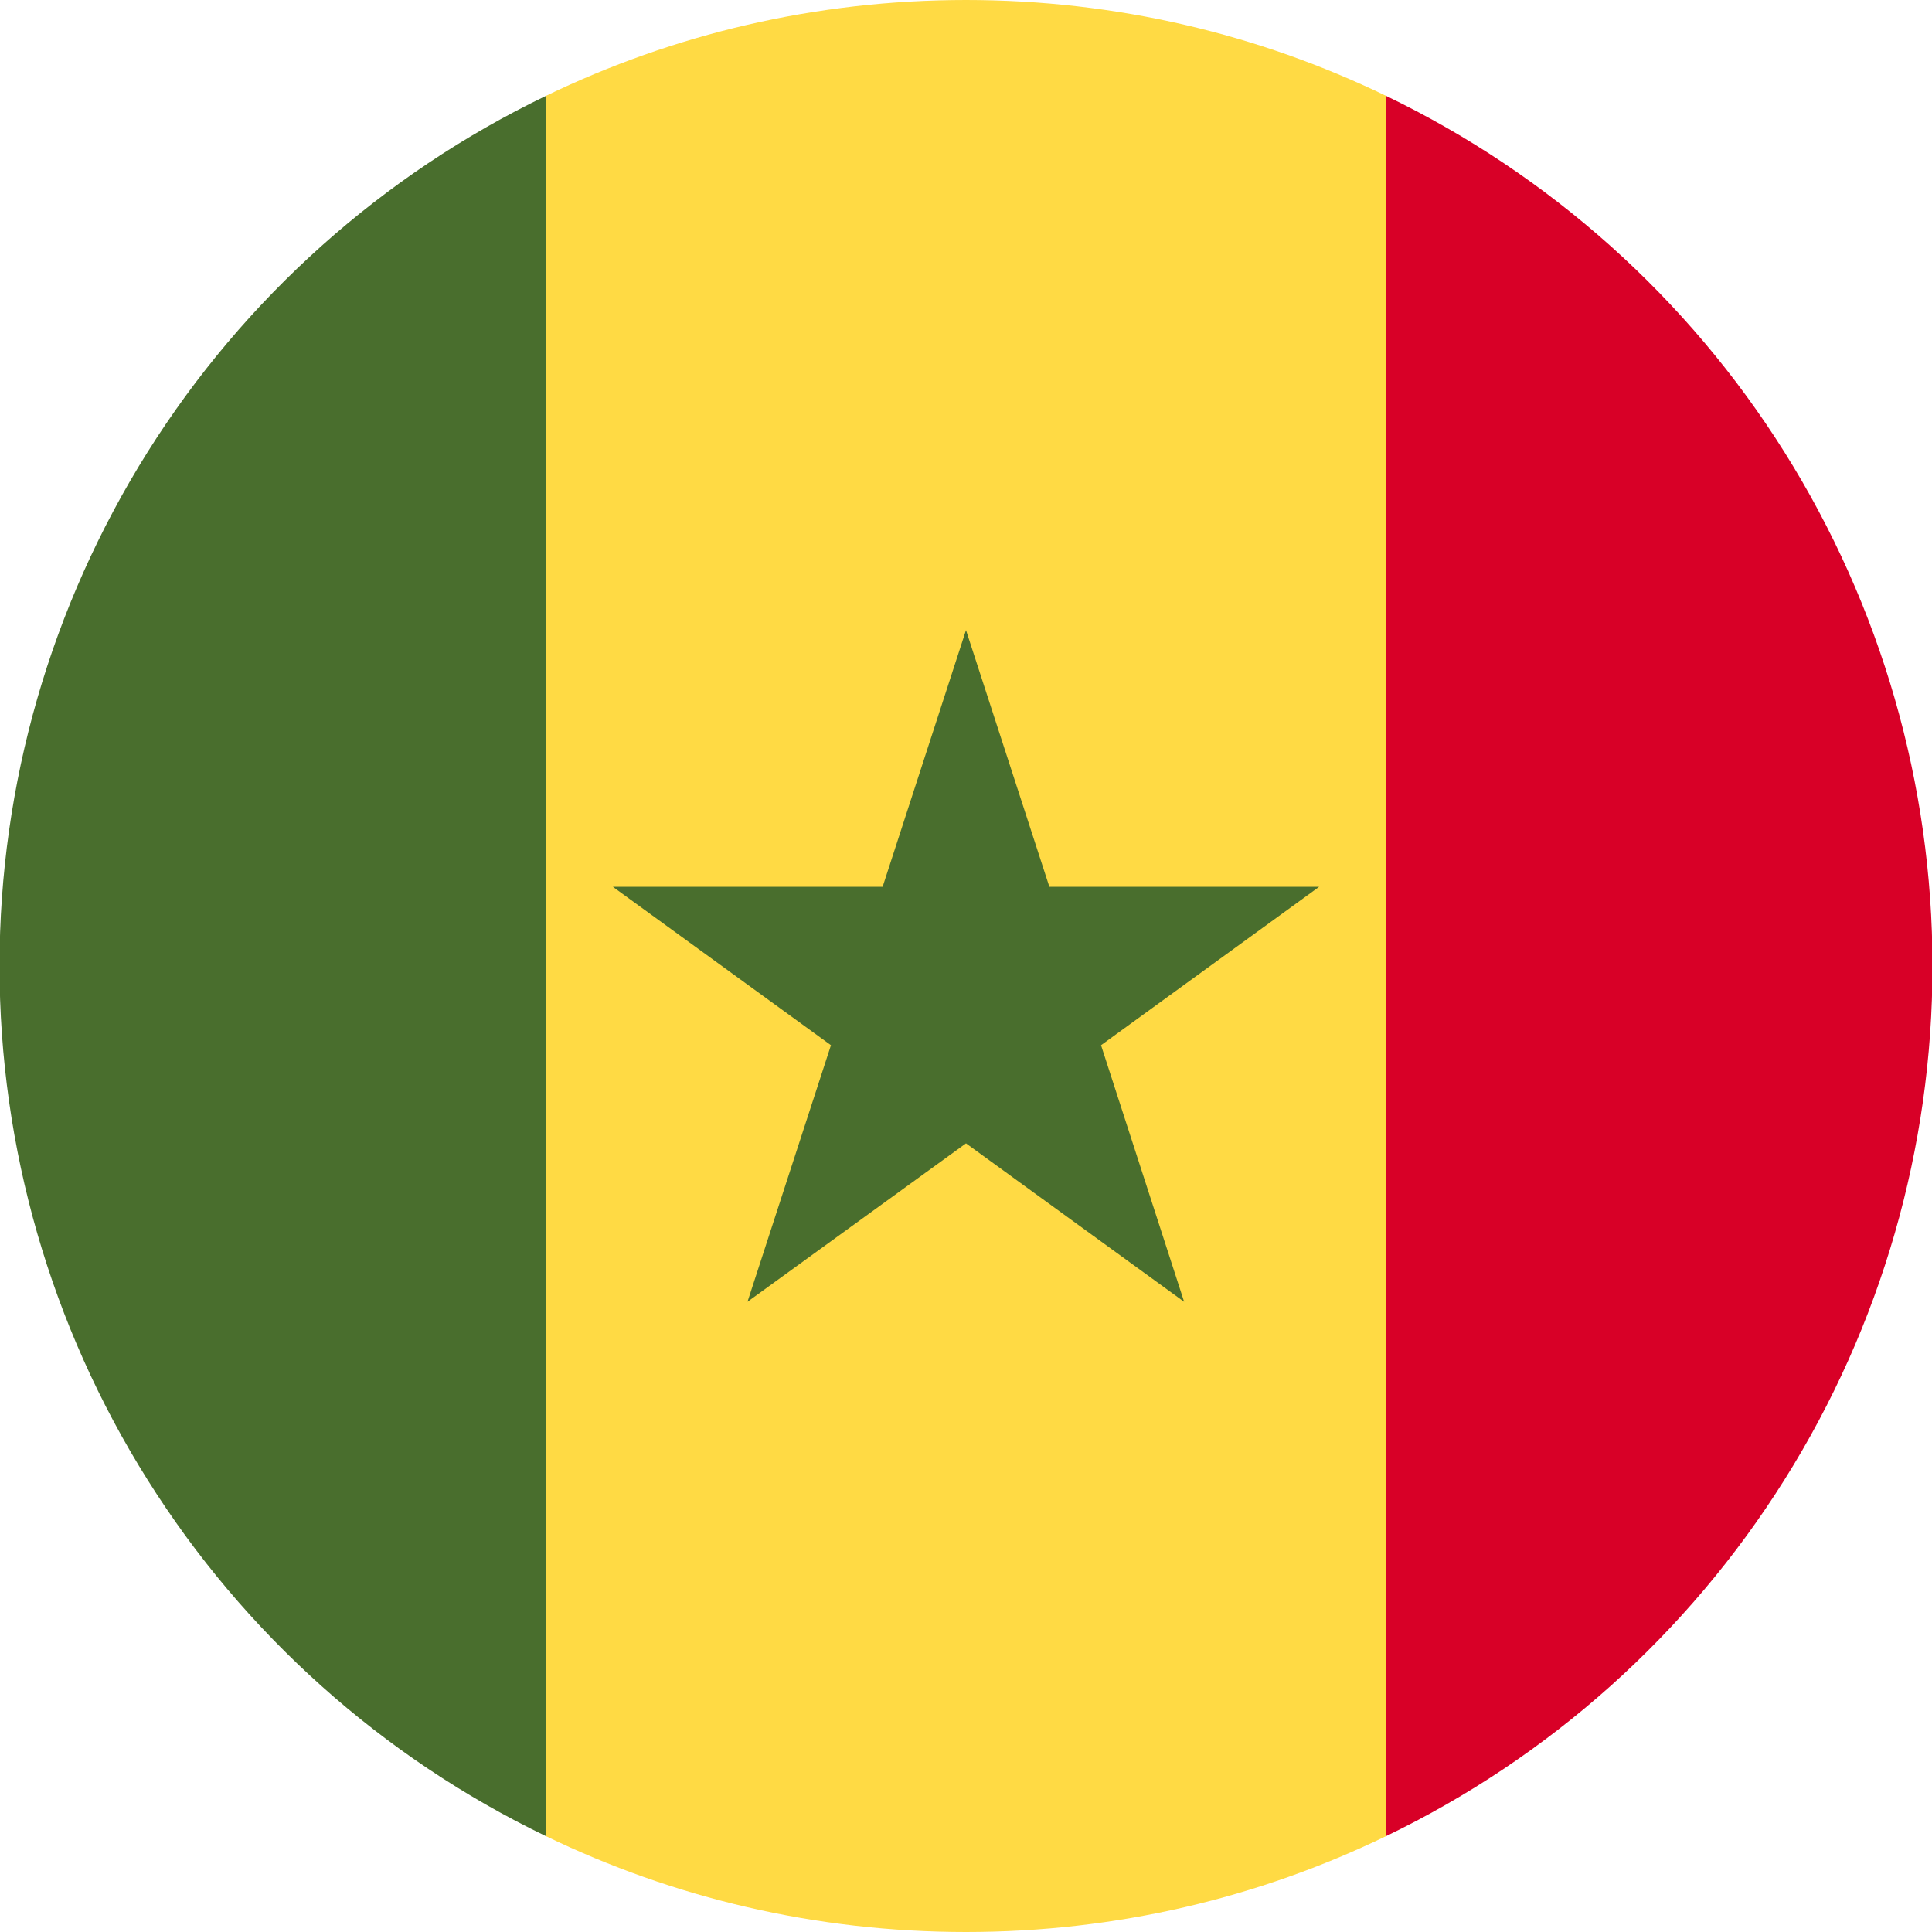 <svg width="20" height="20" viewBox="0 0 20 20" fill="none" xmlns="http://www.w3.org/2000/svg">
<g clip-path="url(#clip0)">
<path d="M14.348 0.992C13.031 0.355 11.559 0 10 0C8.441 0 6.969 0.355 5.652 0.992L4.781 10L5.652 19.008C6.969 19.645 8.441 20 10 20C11.559 20 13.031 19.645 14.348 19.008L15.219 10L14.348 0.992Z" fill="#FFDA44"/>
<path d="M10 6.523L10.863 9.18H13.656L11.398 10.82L12.258 13.476L10 11.836L7.738 13.476L8.602 10.82L6.344 9.18H9.137L10 6.523ZM5.652 0.992C3.957 1.809 2.527 3.088 1.527 4.681C0.526 6.275 -0.005 8.118 -0.005 10C-0.005 11.882 0.526 13.725 1.527 15.318C2.527 16.912 3.957 18.191 5.652 19.008V0.992Z" fill="#496E2D"/>
<path d="M14.348 0.992V19.008C16.043 18.191 17.473 16.912 18.473 15.318C19.474 13.725 20.005 11.882 20.005 10C20.005 8.118 19.474 6.275 18.473 4.681C17.473 3.088 16.043 1.809 14.348 0.992Z" fill="#D80027"/>
</g>
<defs>
<clipPath id="clip0">
<rect width="20" height="20" fill="white"/>
</clipPath>
</defs>
</svg>
